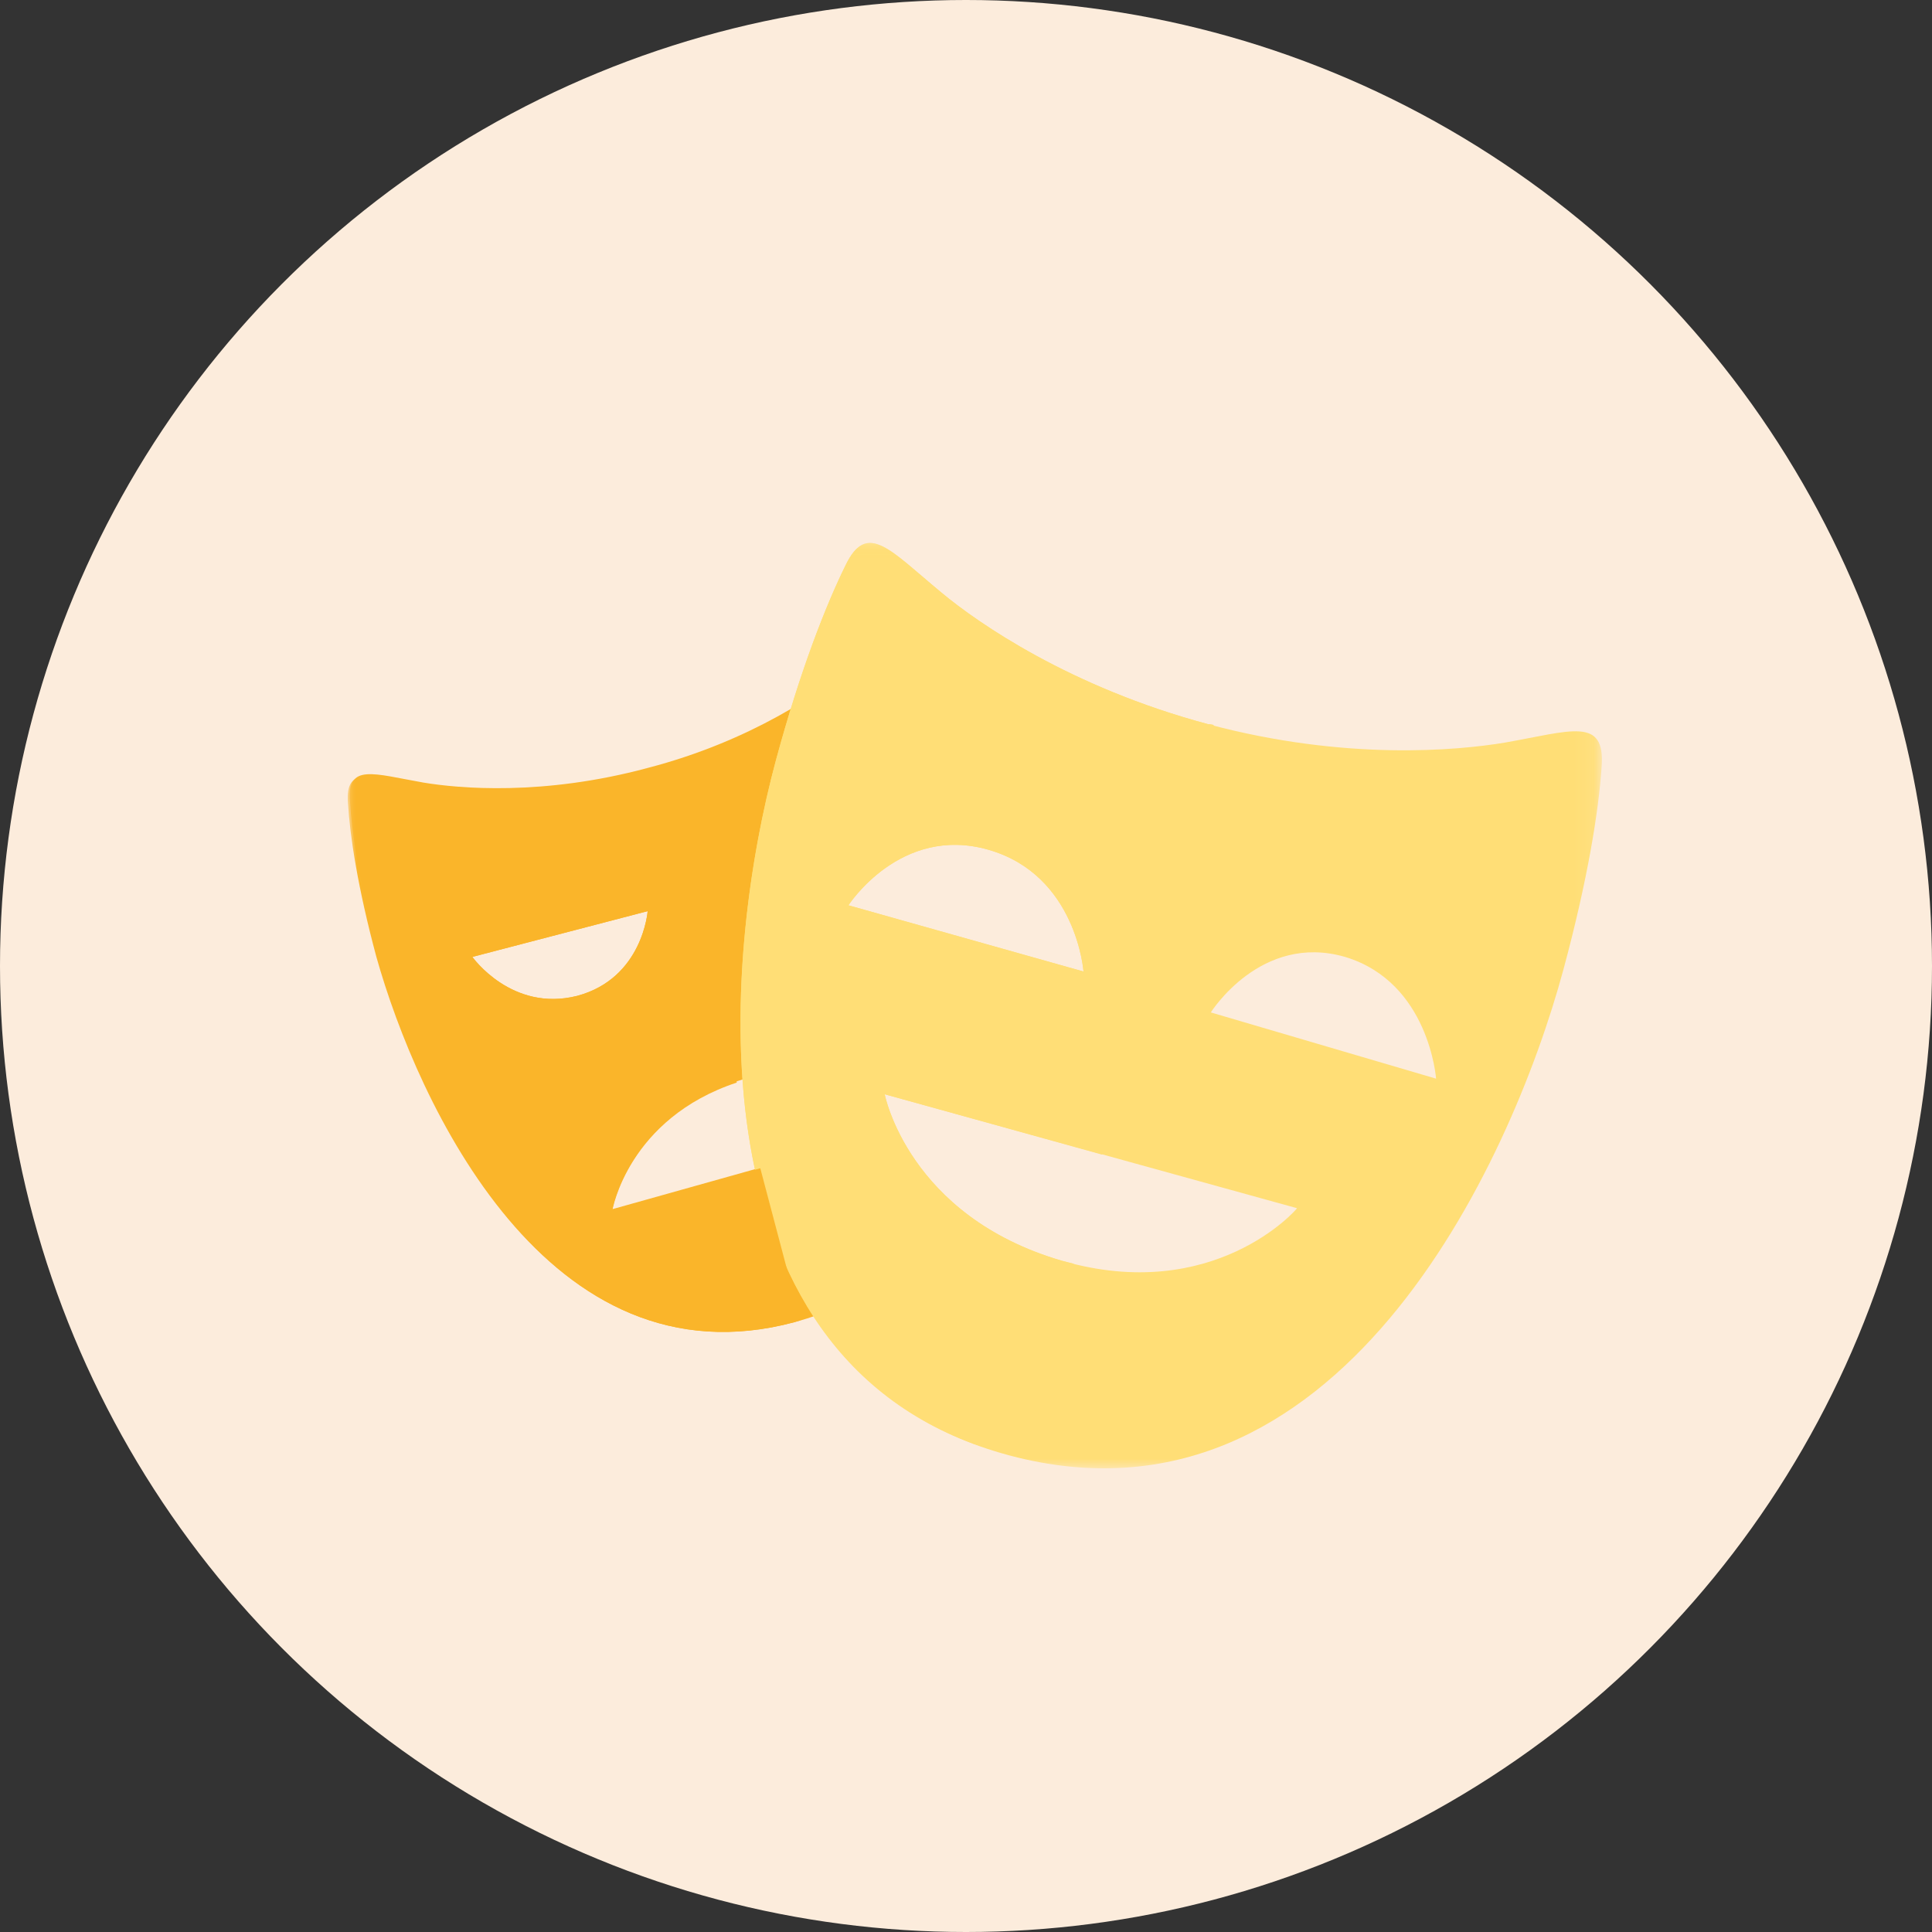 <svg xmlns="http://www.w3.org/2000/svg" xmlns:xlink="http://www.w3.org/1999/xlink" width="100" height="100" viewBox="0 0 100 100">
    <rect x="0" y="0" width="100" height="100" fill="#333333" stroke="none"/>
    <defs>
        <path id="a" d="M.01.103h64.904V48H.01z"/>
    </defs>
    <g fill="none" fill-rule="evenodd">
        <circle cx="50" cy="50" r="50" fill="#FCECDC"/>
        <g transform="translate(18 28)">
            <mask id="b" fill="#fff">
                <use xlink:href="#a"/>
            </mask>
            <path fill="#FAB52A" d="M25.56 35.494v-4.235l-11.862 3.327s.863-5.04 7.047-6.805c1.876-.505 3.498-.505 4.816-.252V10.086h5.93c-.658-1.966-1.266-3.529-1.773-4.588-.862-1.764-1.774-.605-3.752 1.11-1.42 1.159-5.018 3.73-10.443 5.141-5.424 1.462-9.783 1.06-11.608.757-2.586-.454-3.954-1.008-3.802.958.101 1.714.507 4.385 1.47 7.965 2.028 7.662 8.77 22.433 21.544 19.005 3.347-.907 5.73-2.671 7.351-4.94h-4.917zM6.45 21.529l9.073-2.369s-.253 3.478-3.65 4.386c-3.395.857-5.424-2.017-5.424-2.017z" mask="url(#b)"/>
            <path fill="#FFDE76" d="M59.88 10.439c-2.433.403-8.212.957-15.36-.958-7.147-1.916-11.913-5.243-13.789-6.806-2.686-2.218-3.852-3.73-4.967-1.411-1.014 2.067-2.332 5.394-3.6 10.082C19.428 21.48 17.4 42.854 34.28 47.341c16.932 4.486 25.904-15.023 28.642-25.156 1.267-4.689 1.825-8.217 1.977-10.486.202-2.621-1.572-1.865-5.02-1.26zm-33.965 8.419s2.687-4.185 7.25-2.874c4.562 1.311 4.917 6.302 4.917 6.302l-12.167-3.428zm11.052 18.4c-7.959-2.32-9.176-8.62-9.176-8.62l21.342 5.898c0 .05-4.308 4.99-12.166 2.722zm7.705-12.855s2.585-4.134 6.945-2.874c4.36 1.311 4.714 6.302 4.714 6.302l-11.659-3.428z" mask="url(#b)"/>
            <path fill="#FFDE76" d="M37.575 37.41l-.608-.152c-7.959-2.32-9.176-8.62-9.176-8.62l11.254 3.125 5.78-22.232c-.102-.05-.203-.05-.305-.05-7.147-1.916-11.913-5.243-13.789-6.806-2.686-2.218-3.852-3.73-4.967-1.411-1.014 2.067-2.332 5.394-3.6 10.082-2.636 9.73-4.612 29.794 10.24 35.39l2.535.756 2.636-10.083zm-11.66-18.552s2.687-4.185 7.25-2.874c4.562 1.311 4.917 6.302 4.917 6.302l-12.167-3.428z" mask="url(#b)"/>
            <path fill="#FAB52A" d="M21.353 32.469l-7.655 2.167s.812-4.738 6.438-6.603l-4.36-16.284c-.1.051-.202.051-.354.101-5.424 1.463-9.784 1.059-11.608.756-2.586-.453-3.955-1.008-3.803.958.102 1.714.508 4.386 1.47 7.965 2.13 7.562 8.872 22.333 21.646 18.905l.305-.1-2.079-7.865zM6.45 21.529l9.074-2.369s-.253 3.478-3.65 4.386c-3.395.857-5.424-2.017-5.424-2.017z" mask="url(#b)"/>
        </g>
    </g>
</svg>
